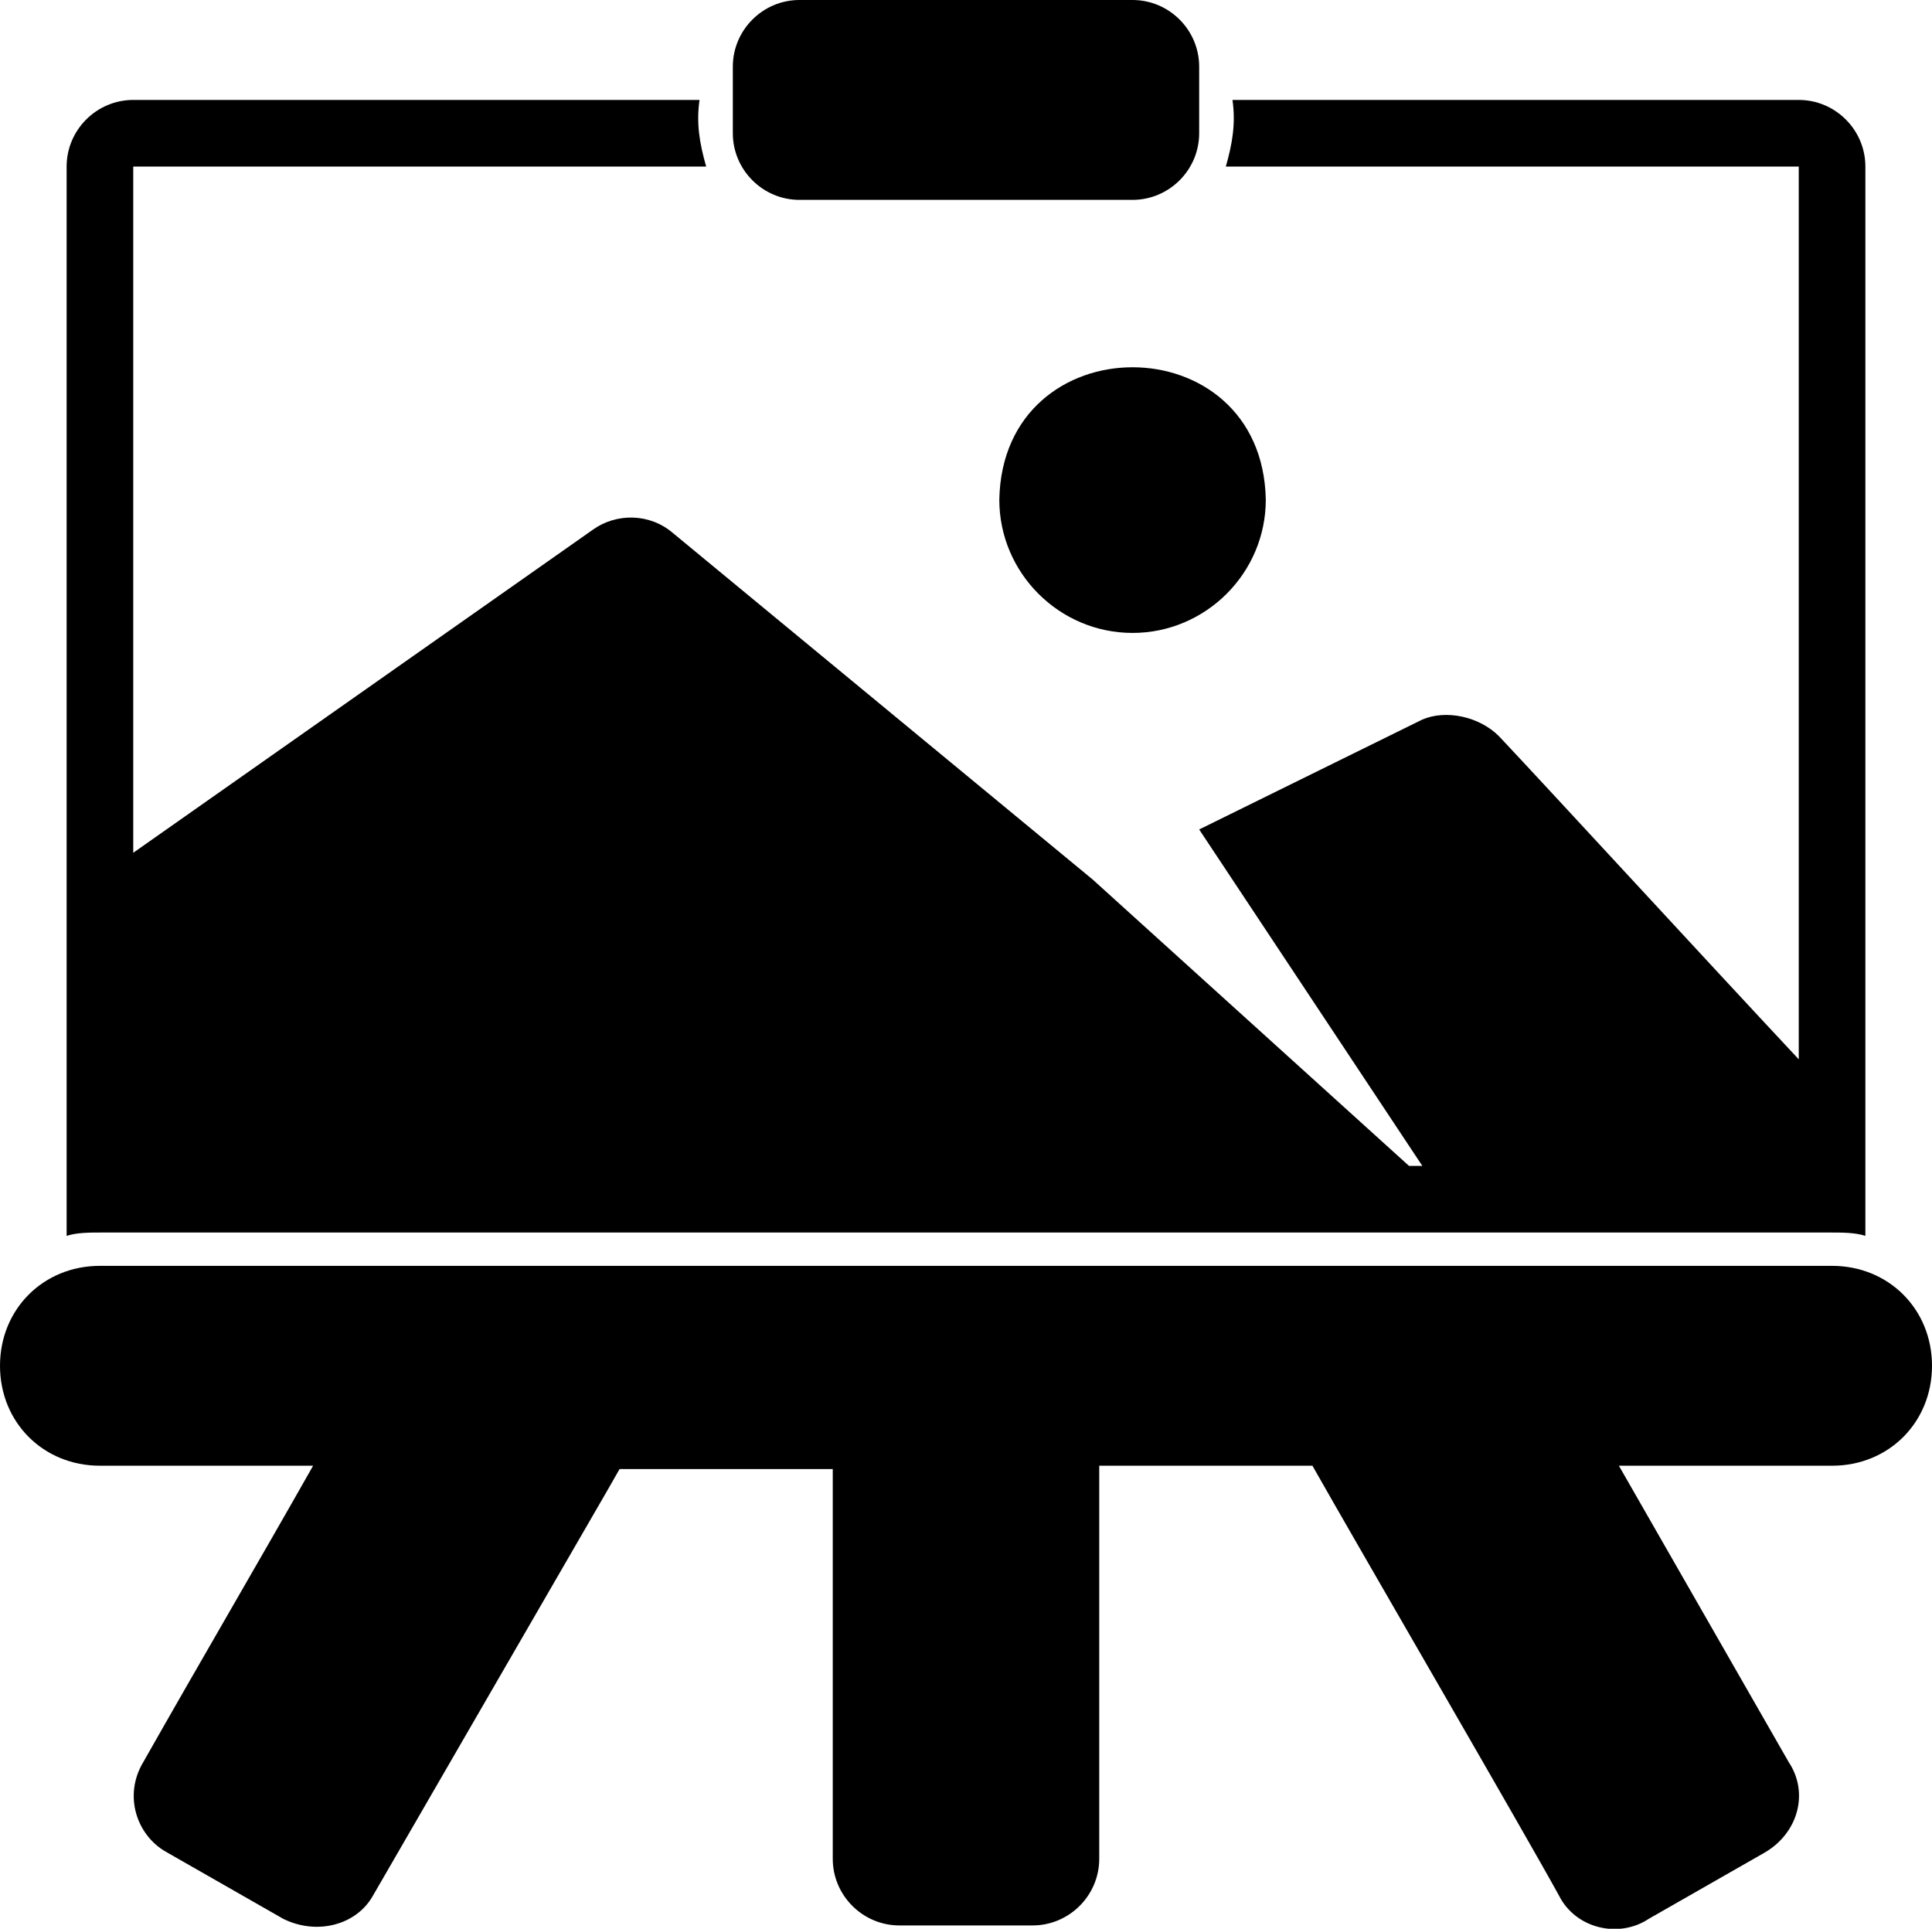 <?xml version="1.0" encoding="utf-8"?>
<!-- Generator: Adobe Illustrator 26.3.1, SVG Export Plug-In . SVG Version: 6.00 Build 0)  -->
<svg version="1.1" id="Layer_1" xmlns="http://www.w3.org/2000/svg" xmlns:xlink="http://www.w3.org/1999/xlink" x="0px" y="0px"
	 viewBox="0 0 58 57.9" style="enable-background:new 0 0 58 57.9;" xml:space="preserve">
<g>
	<path d="M24,6h10c1.1,0,2-0.9,2-2V2c0-1.1-0.9-2-2-2H24c-1.1,0-2,0.9-2,2v2C22,5.1,22.9,6,24,6z M30,15c0,2.2,1.8,4,4,4s4-1.8,4-4
		C37.9,9.7,30.1,9.7,30,15z M55,38H3c-1.7,0-3,1.3-3,3s1.3,3,3,3h6.4c-1.7,3-3.4,5.9-5.1,8.9c-0.6,1-0.2,2.2,0.7,2.7c0,0,0,0,0,0
		l3.5,2c1,0.5,2.2,0.2,2.7-0.7c0,0,0,0,0,0l7-12.1l0.4-0.7H25v11.7c0,1.1,0.9,2,2,2h4c1.1,0,2-0.9,2-2V44h6.4
		c1.3,2.3,6.3,10.9,7.4,12.9c0.5,1,1.8,1.3,2.7,0.7c0,0,0,0,0,0l3.5-2c1-0.6,1.3-1.8,0.7-2.7c0,0,0,0,0,0L48.6,44H55
		c1.7,0,3-1.3,3-3S56.7,38,55,38L55,38z"/>
	<path d="M55,37c0.3,0,0.7,0,1,0.1V5c0-1.1-0.9-2-2-2H37c0.1,0.7,0,1.3-0.2,2H54v26.8c-2.9-3.1-7.4-8-9-9.7
		c-0.6-0.6-1.6-0.8-2.3-0.5L36,24.9L42.7,35h-0.4l-9.5-8.6L20.2,16c-0.7-0.6-1.7-0.6-2.4-0.1L4,25.6V5h17.2C21,4.3,20.9,3.7,21,3H4
		C2.9,3,2,3.9,2,5v32.1C2.3,37,2.7,37,3,37H55z"/>
</g>
</svg>
